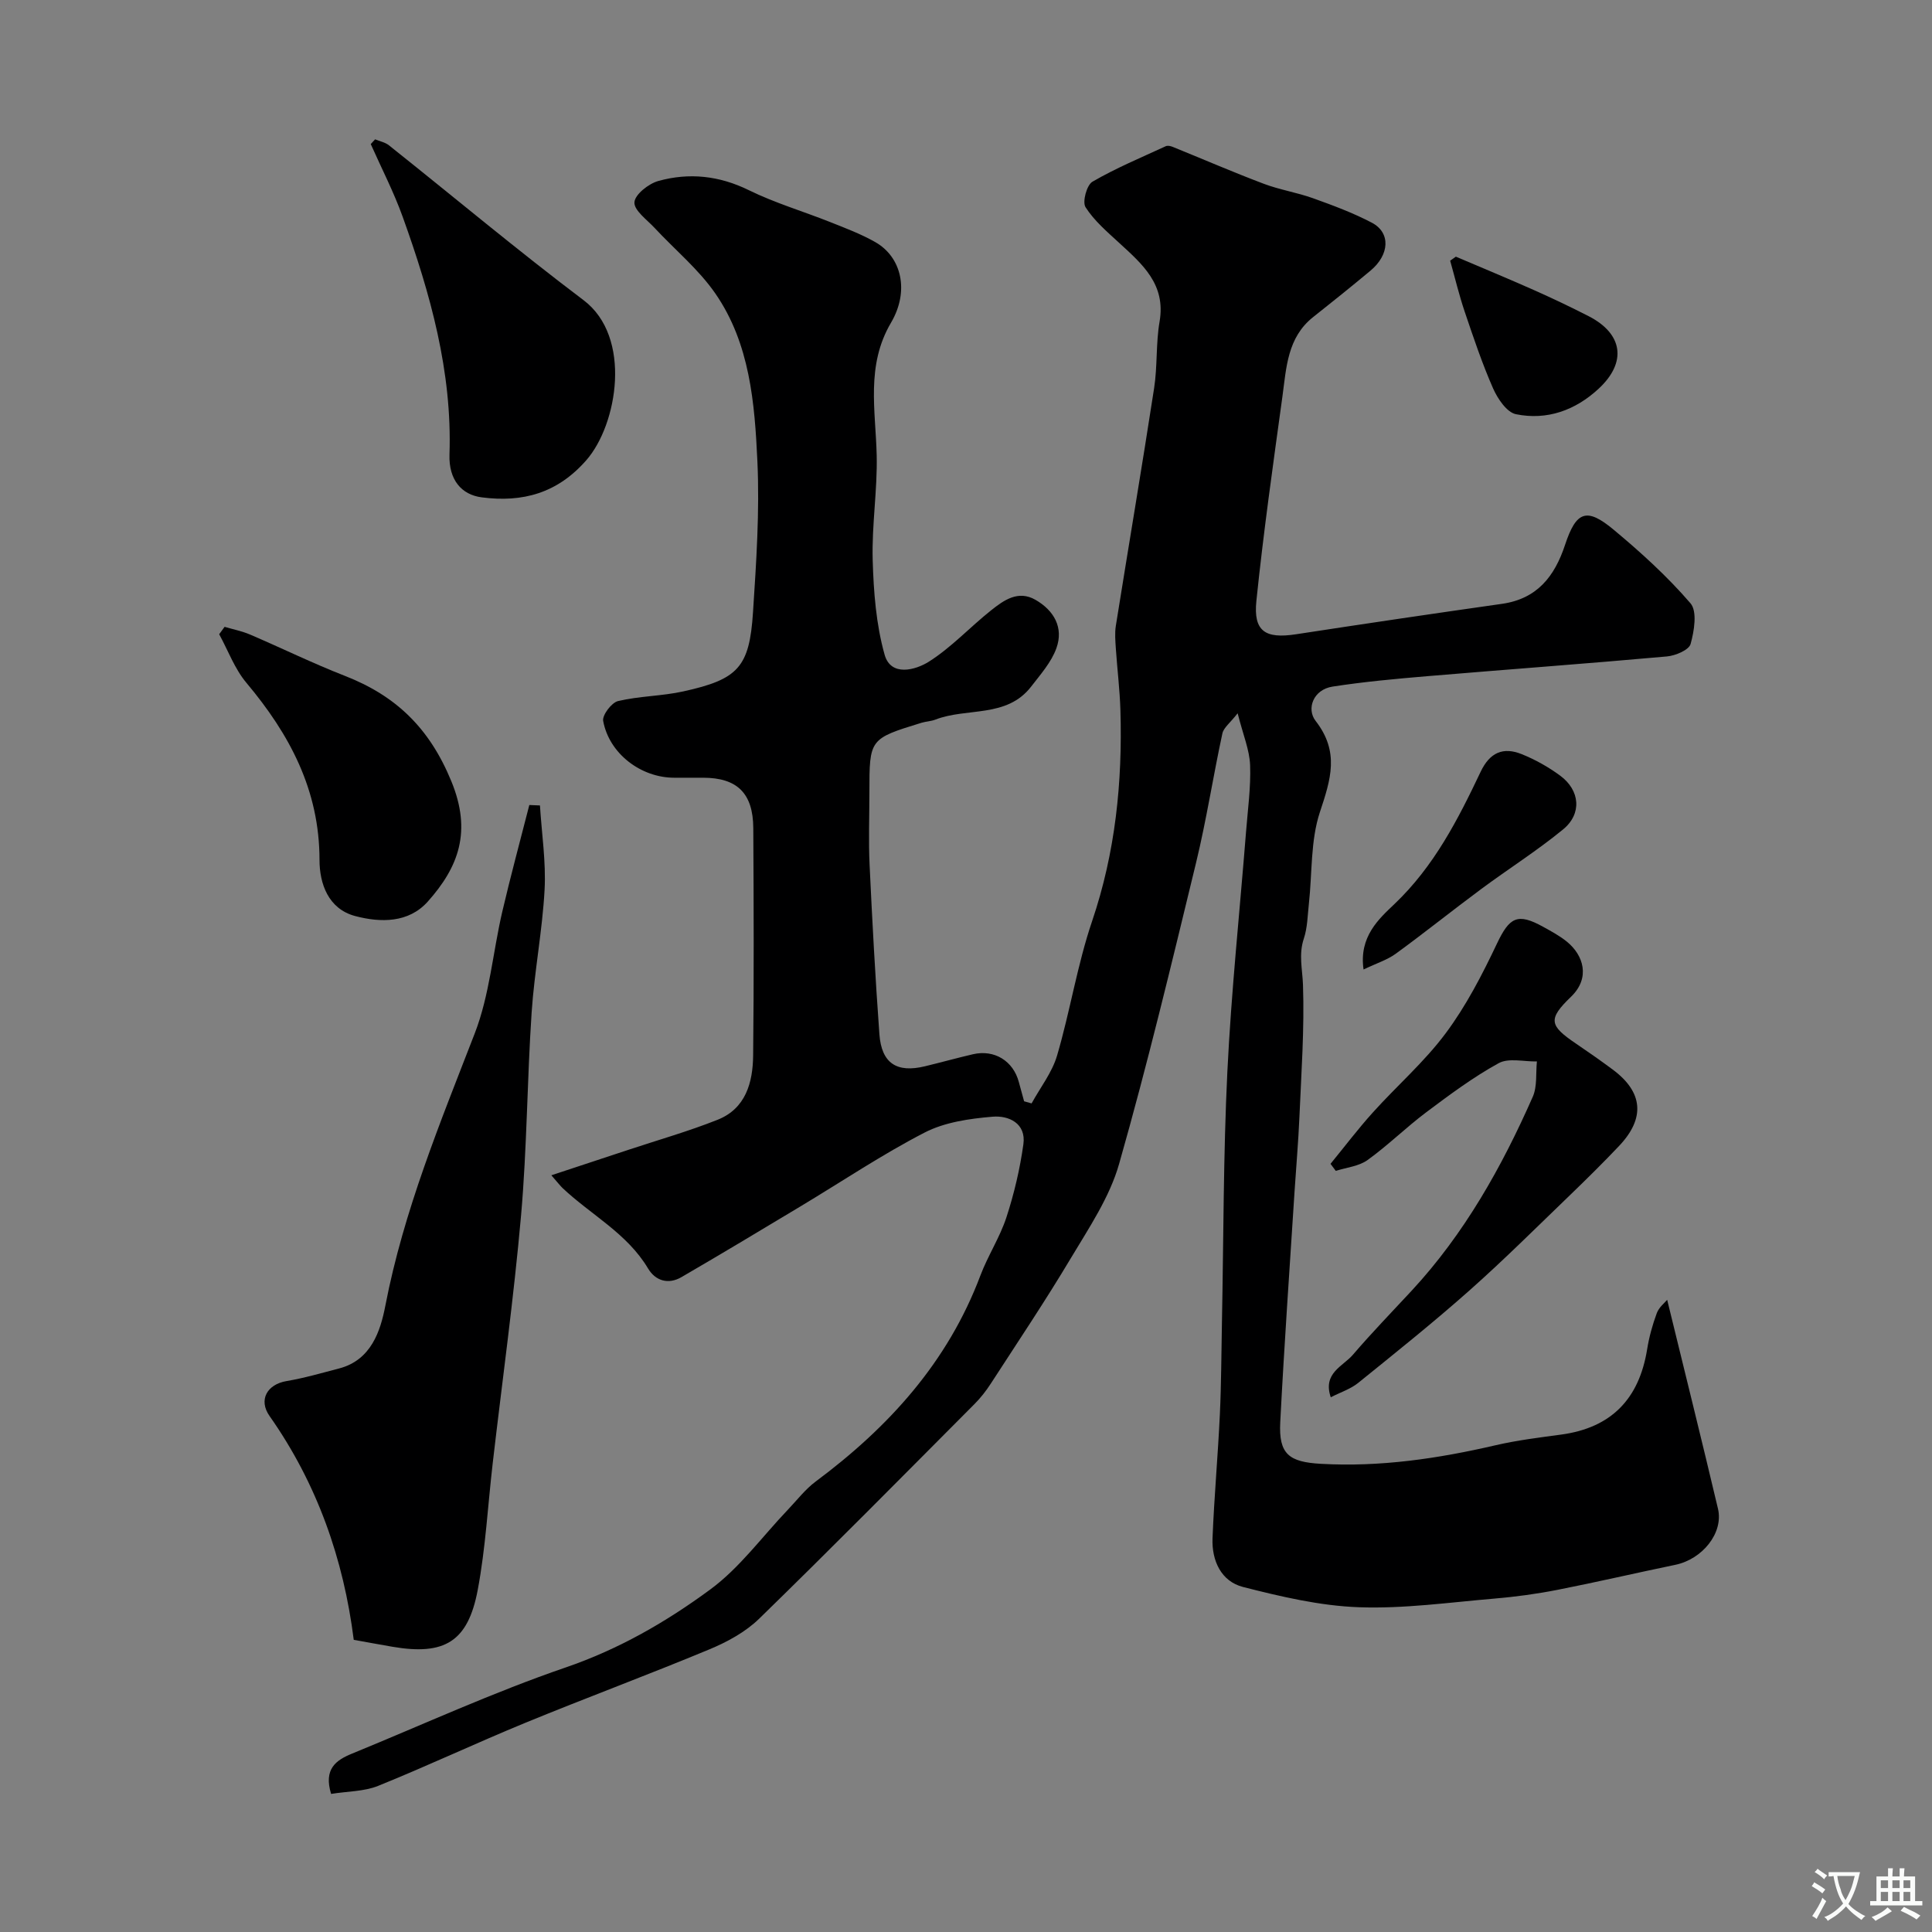 <svg enable-background="new 0 0 400 400" viewBox="0 0 400 400" xmlns="http://www.w3.org/2000/svg"><rect x="0" y="0" width="400" height="400" fill="#808080" stroke="none"/><g fill="#000001"><path d="m68.55 371.41c-1.58-5.17 1.02-6.99 4.33-8.34 14.73-6.03 29.23-12.7 44.26-17.85 11.02-3.78 20.82-9.44 29.93-16.15 6.1-4.49 10.74-10.94 16.05-16.5 1.89-1.98 3.59-4.22 5.75-5.83 15.12-11.25 27.36-24.71 34.11-42.66 1.55-4.11 4.03-7.89 5.39-12.05 1.6-4.91 2.8-10.01 3.51-15.12.61-4.37-3.08-5.99-6.36-5.71-4.78.4-9.92 1.13-14.1 3.29-8.82 4.55-17.11 10.13-25.64 15.25-8.21 4.93-16.42 9.87-24.7 14.68-2.71 1.57-5.37.78-6.91-1.8-4.33-7.27-11.81-11.09-17.69-16.64-.47-.45-.87-.98-2.33-2.65 5.77-1.91 10.92-3.61 16.07-5.31 6.13-2.03 12.35-3.8 18.34-6.18 5.85-2.32 7.31-7.73 7.37-13.32.17-15.69.12-31.38.03-47.06-.04-7.24-3.35-10.43-10.37-10.44-2 0-4 0-6 0-6.89 0-13.47-4.99-14.71-11.76-.22-1.2 1.74-3.79 3.07-4.11 4.41-1.05 9.08-1.02 13.51-2 11.37-2.5 13.7-5 14.44-16.36.68-10.41 1.39-20.89.91-31.29-.56-12.05-1.55-24.39-8.71-34.74-3.47-5.02-8.37-9.05-12.58-13.58-1.58-1.7-4.27-3.62-4.17-5.3.1-1.61 2.93-3.85 4.95-4.41 6.38-1.77 12.6-1.11 18.75 1.91 5.38 2.64 11.2 4.36 16.79 6.58 3.17 1.26 6.41 2.48 9.37 4.16 5.46 3.1 7.12 10.14 3.26 16.7-5.22 8.87-3.18 18.14-2.96 27.46.16 7.21-1.03 14.44-.83 21.65.19 6.58.7 13.34 2.47 19.62 1.3 4.62 6.42 3.17 9.15 1.45 4.67-2.95 8.53-7.17 12.9-10.64 2.63-2.09 5.59-4.24 9.19-2.17 3.84 2.21 5.85 5.76 4.33 10-1.04 2.91-3.29 5.44-5.23 7.96-5.08 6.57-13.3 4.3-19.84 6.84-.9.35-1.92.37-2.85.65-10.8 3.32-10.8 3.33-10.8 14.42 0 5-.2 10.01.04 15 .55 11.69 1.18 23.39 2.03 35.06.44 6.03 3.59 8.06 9.44 6.64 3.32-.8 6.61-1.72 9.93-2.49 4.43-1.03 8.34 1.38 9.5 5.76.35 1.33.73 2.66 1.09 3.98.52.15 1.03.29 1.55.44 1.8-3.29 4.25-6.4 5.28-9.92 2.7-9.19 4.18-18.77 7.25-27.82 4.83-14.25 6.3-28.79 5.86-43.65-.13-4.28-.66-8.54-.95-12.82-.1-1.55-.24-3.15 0-4.66 2.62-16.41 5.4-32.8 7.93-49.23.7-4.54.35-9.26 1.13-13.78 1.32-7.7-3.56-11.87-8.36-16.28-2.5-2.3-5.18-4.58-6.97-7.39-.7-1.09.24-4.59 1.43-5.28 4.85-2.82 10.07-4.99 15.18-7.35.37-.17.97-.05 1.39.12 6.3 2.55 12.54 5.26 18.9 7.66 3.31 1.25 6.88 1.8 10.22 3 4.12 1.48 8.27 3.02 12.14 5.05 3.94 2.06 3.71 6.63-.28 9.95-3.91 3.26-7.87 6.44-11.86 9.6-5.34 4.23-5.54 10.46-6.35 16.38-1.94 14.11-3.94 28.22-5.4 42.38-.65 6.32 1.86 7.88 8.2 6.91 14.2-2.18 28.41-4.28 42.64-6.3 7.29-1.04 10.9-5.67 13.07-12.22 2.31-7 4.48-7.78 10.06-3.13 5.64 4.7 11.14 9.69 15.91 15.24 1.43 1.66.77 5.74.02 8.42-.35 1.25-3.13 2.42-4.91 2.58-16.54 1.49-33.11 2.69-49.66 4.09-6.53.55-13.07 1.15-19.54 2.15-4.04.62-5.45 4.63-3.53 7.1 5.01 6.44 3.13 12.13.89 18.89-1.96 5.92-1.58 12.62-2.28 18.97-.27 2.43-.29 4.96-1.05 7.23-1.1 3.29-.28 6.35-.17 9.59.31 9.1-.35 18.23-.74 27.35-.22 5.1-.67 10.2-1 15.3-1.02 15.97-2.15 31.92-2.97 47.9-.34 6.62 1.84 8.22 8.44 8.59 12.29.69 24.25-1.09 36.16-3.85 4.44-1.03 9-1.59 13.53-2.2 10.42-1.4 16.17-7.39 17.83-17.65.41-2.55 1.11-5.1 2.01-7.52.46-1.22 1.67-2.16 2.14-2.74 3.58 14.65 7.13 28.93 10.52 43.26 1.18 5-3.22 10.45-8.84 11.61-8.12 1.68-16.2 3.57-24.34 5.17-4.32.85-8.71 1.45-13.09 1.82-9.36.79-18.76 2.13-28.09 1.79-8.04-.29-16.11-2.19-23.96-4.19-4.55-1.16-6.51-5.46-6.33-10.08.34-8.56 1.12-17.11 1.52-25.67.3-6.34.3-12.7.43-19.05.34-17.29.28-34.6 1.12-51.86.81-16.59 2.56-33.13 3.87-49.7.36-4.6 1.01-9.21.84-13.8-.12-3.14-1.44-6.24-2.58-10.73-1.55 1.99-2.9 2.97-3.16 4.18-1.92 8.89-3.3 17.9-5.44 26.73-5.06 20.86-10.06 41.75-15.94 62.38-1.96 6.9-6.23 13.23-9.98 19.5-5.27 8.83-11 17.37-16.59 26-.97 1.5-2.1 2.94-3.36 4.21-14.82 14.88-29.57 29.82-44.61 44.47-2.82 2.74-6.58 4.79-10.26 6.32-12.61 5.25-25.43 10-38.07 15.19-10.25 4.21-20.28 8.94-30.55 13.09-2.91 1.17-6.33 1.11-9.73 1.66z"/><path d="m111.79 166.76c.36 5.82 1.27 11.67.96 17.45-.46 8.49-2.11 16.9-2.68 25.39-.94 14-.96 28.08-2.19 42.05-1.51 17.11-3.88 34.14-5.86 51.21-1.02 8.77-1.48 17.65-3.11 26.31-2.02 10.74-6.87 13.61-17.62 11.78-2.57-.44-5.13-.92-8.05-1.44-2.1-16.66-7.56-32.3-17.42-46.32-2.38-3.38-.49-6.58 3.49-7.25 3.67-.62 7.27-1.67 10.88-2.61 6.66-1.73 8.58-7.76 9.59-12.99 3.79-19.64 11.36-37.91 18.52-56.41 3.07-7.94 3.74-16.78 5.69-25.17 1.73-7.4 3.72-14.73 5.6-22.09.73.03 1.47.06 2.2.09z"/><path d="m275.52 289.29c-1.71-5.02 2.53-6.4 4.58-8.8 3.91-4.56 8.1-8.88 12.19-13.29 10.91-11.78 18.64-25.58 25.06-40.14.94-2.14.6-4.85.85-7.3-2.67.06-5.84-.78-7.92.36-5.26 2.89-10.13 6.52-14.95 10.13-4.19 3.14-7.95 6.87-12.2 9.93-1.8 1.29-4.36 1.53-6.57 2.24-.36-.49-.72-.98-1.09-1.46 2.91-3.55 5.68-7.22 8.75-10.62 4.98-5.53 10.69-10.49 15.1-16.42 4.22-5.66 7.54-12.09 10.58-18.5 2.61-5.5 4.24-6.5 9.6-3.53 1.7.94 3.45 1.88 4.95 3.11 3.33 2.72 4.92 7.41.81 11.37-4.83 4.65-4.49 5.96 1.02 9.69 2.57 1.74 5.11 3.52 7.6 5.37 6.31 4.67 6.79 10.07 1.33 15.83-3.26 3.44-6.64 6.78-10.05 10.07-6.92 6.66-13.73 13.46-20.91 19.83-7.47 6.63-15.29 12.88-23.07 19.17-1.58 1.26-3.63 1.92-5.66 2.96z"/><path d="m77.66 28.85c.96.4 2.08.61 2.86 1.23 13.43 10.69 26.6 21.73 40.3 32.07 10.11 7.62 7.03 25.74.58 33.12-5.97 6.83-13.16 8.81-21.67 7.7-4.18-.54-6.84-3.62-6.67-8.86.58-17.18-3.97-33.31-9.68-49.2-1.85-5.15-4.39-10.06-6.62-15.08.3-.32.6-.65.9-.98z"/><path d="m46.5 129.78c1.76.52 3.6.88 5.28 1.6 6.56 2.81 12.98 5.96 19.62 8.55 10.57 4.12 17.52 10.8 22.04 21.81 4.28 10.4 1.52 17.76-4.88 24.93-3.97 4.44-9.76 4.38-15.02 2.99-5.58-1.48-7.39-6.72-7.39-11.62 0-14.45-6.18-26.01-15.15-36.69-2.42-2.89-3.78-6.67-5.62-10.04.38-.5.75-1.02 1.12-1.53z"/><path d="m282.31 200.72c-.99-6.81 3.21-10.51 6.4-13.55 8.2-7.81 13.14-17.48 17.84-27.38 1.91-4.03 4.68-5.18 8.48-3.66 2.82 1.13 5.56 2.67 8 4.47 4.11 3.04 4.53 7.89.59 11.12-5.41 4.44-11.37 8.2-17 12.38-5.91 4.38-11.65 8.99-17.59 13.32-1.76 1.3-3.96 1.98-6.72 3.3z"/><path d="m301.42 53.14c5.36 2.28 10.74 4.51 16.06 6.87 3.85 1.71 7.66 3.52 11.41 5.44 7.14 3.65 7.98 9.56 2.1 15.02-4.83 4.49-10.7 6.59-17.12 5.29-1.9-.38-3.8-3.21-4.74-5.34-2.27-5.16-4.07-10.54-5.88-15.89-1.17-3.46-2.02-7.04-3.01-10.56.39-.27.78-.55 1.18-.83z"/></g><path d="m377.9 391.2c-.2.3-.4.5-.6.8-.7-.6-1.4-1-2.2-1.5.2-.3.4-.5.5-.8.6.4 1.4.8 2.3 1.5zm-1.8 6.1c-.2-.2-.5-.4-.9-.6.4-.6.8-1.2 1.2-1.9s.7-1.3.9-1.9c.3.3.5.5.8.7-.7 1.3-1.4 2.6-2 3.7zm2.2-9c-.3.3-.5.5-.6.8-.6-.6-1.3-1.1-2-1.5.3-.3.5-.5.6-.7.6.5 1.3.9 2 1.4zm.3.2v-.9h2 4.5c-.3 1.3-.6 2.5-1 3.6s-.9 2.1-1.4 3c.4.5 1 1 1.6 1.4s1.2.8 1.9 1.1c-.3.2-.5.4-.8.8-.4-.3-1-.7-1.6-1.2s-1.2-1.1-1.6-1.6c-.5.6-1.1 1.1-1.7 1.6s-1.4.9-2.1 1.4c-.1-.3-.3-.5-.7-.8.6-.2 1.2-.5 1.9-1s1.4-1.1 2-1.8c-.5-.8-.9-1.6-1.2-2.5s-.6-2-.8-3.2c-.4.1-.7.1-1 .1zm2.5 2.7c.2 1 .7 1.7 1 2.2.3-.5.6-1.1 1-2s.6-1.9.9-3h-3.2-.4c.1.9.3 1.8.7 2.8z" fill="#fafbfa"/><path d="m396.5 388.5v1.5 3.6h1.5v.9c-.4 0-1 0-1.7 0h-7.9c-.5 0-.9 0-1.2 0v-.9h1.3v-3.5c0-.7 0-1.2 0-1.6h2.4c0-.8 0-1.4 0-1.7h1c0 .3-.1.8-.1 1.7h1.5c0-.8 0-1.4 0-1.7h1c0 .3-.1.9-.1 1.7zm-8.2 9.2c-.2-.3-.5-.5-.8-.8.8-.3 1.4-.6 1.9-.9s1-.7 1.4-1.1c.3.3.6.5.9.8-1.6 1-2.8 1.6-3.4 2zm2.6-6.8v-1.6h-1.5v1.6zm0 2.7v-1.9h-1.5v1.9zm2.4-2.7v-1.6h-1.5v1.6zm0 2.7v-1.9h-1.5v1.9zm.2 2 .7-.8c.4.2.9.5 1.6.8s1.3.7 1.8 1c-.3.3-.5.5-.8.8-.4-.3-1.5-1-3.3-1.8zm2-4.7v-1.6h-1.4v1.6zm0 2.7v-1.9h-1.4v1.9z" fill="#fafbfa"/></svg>